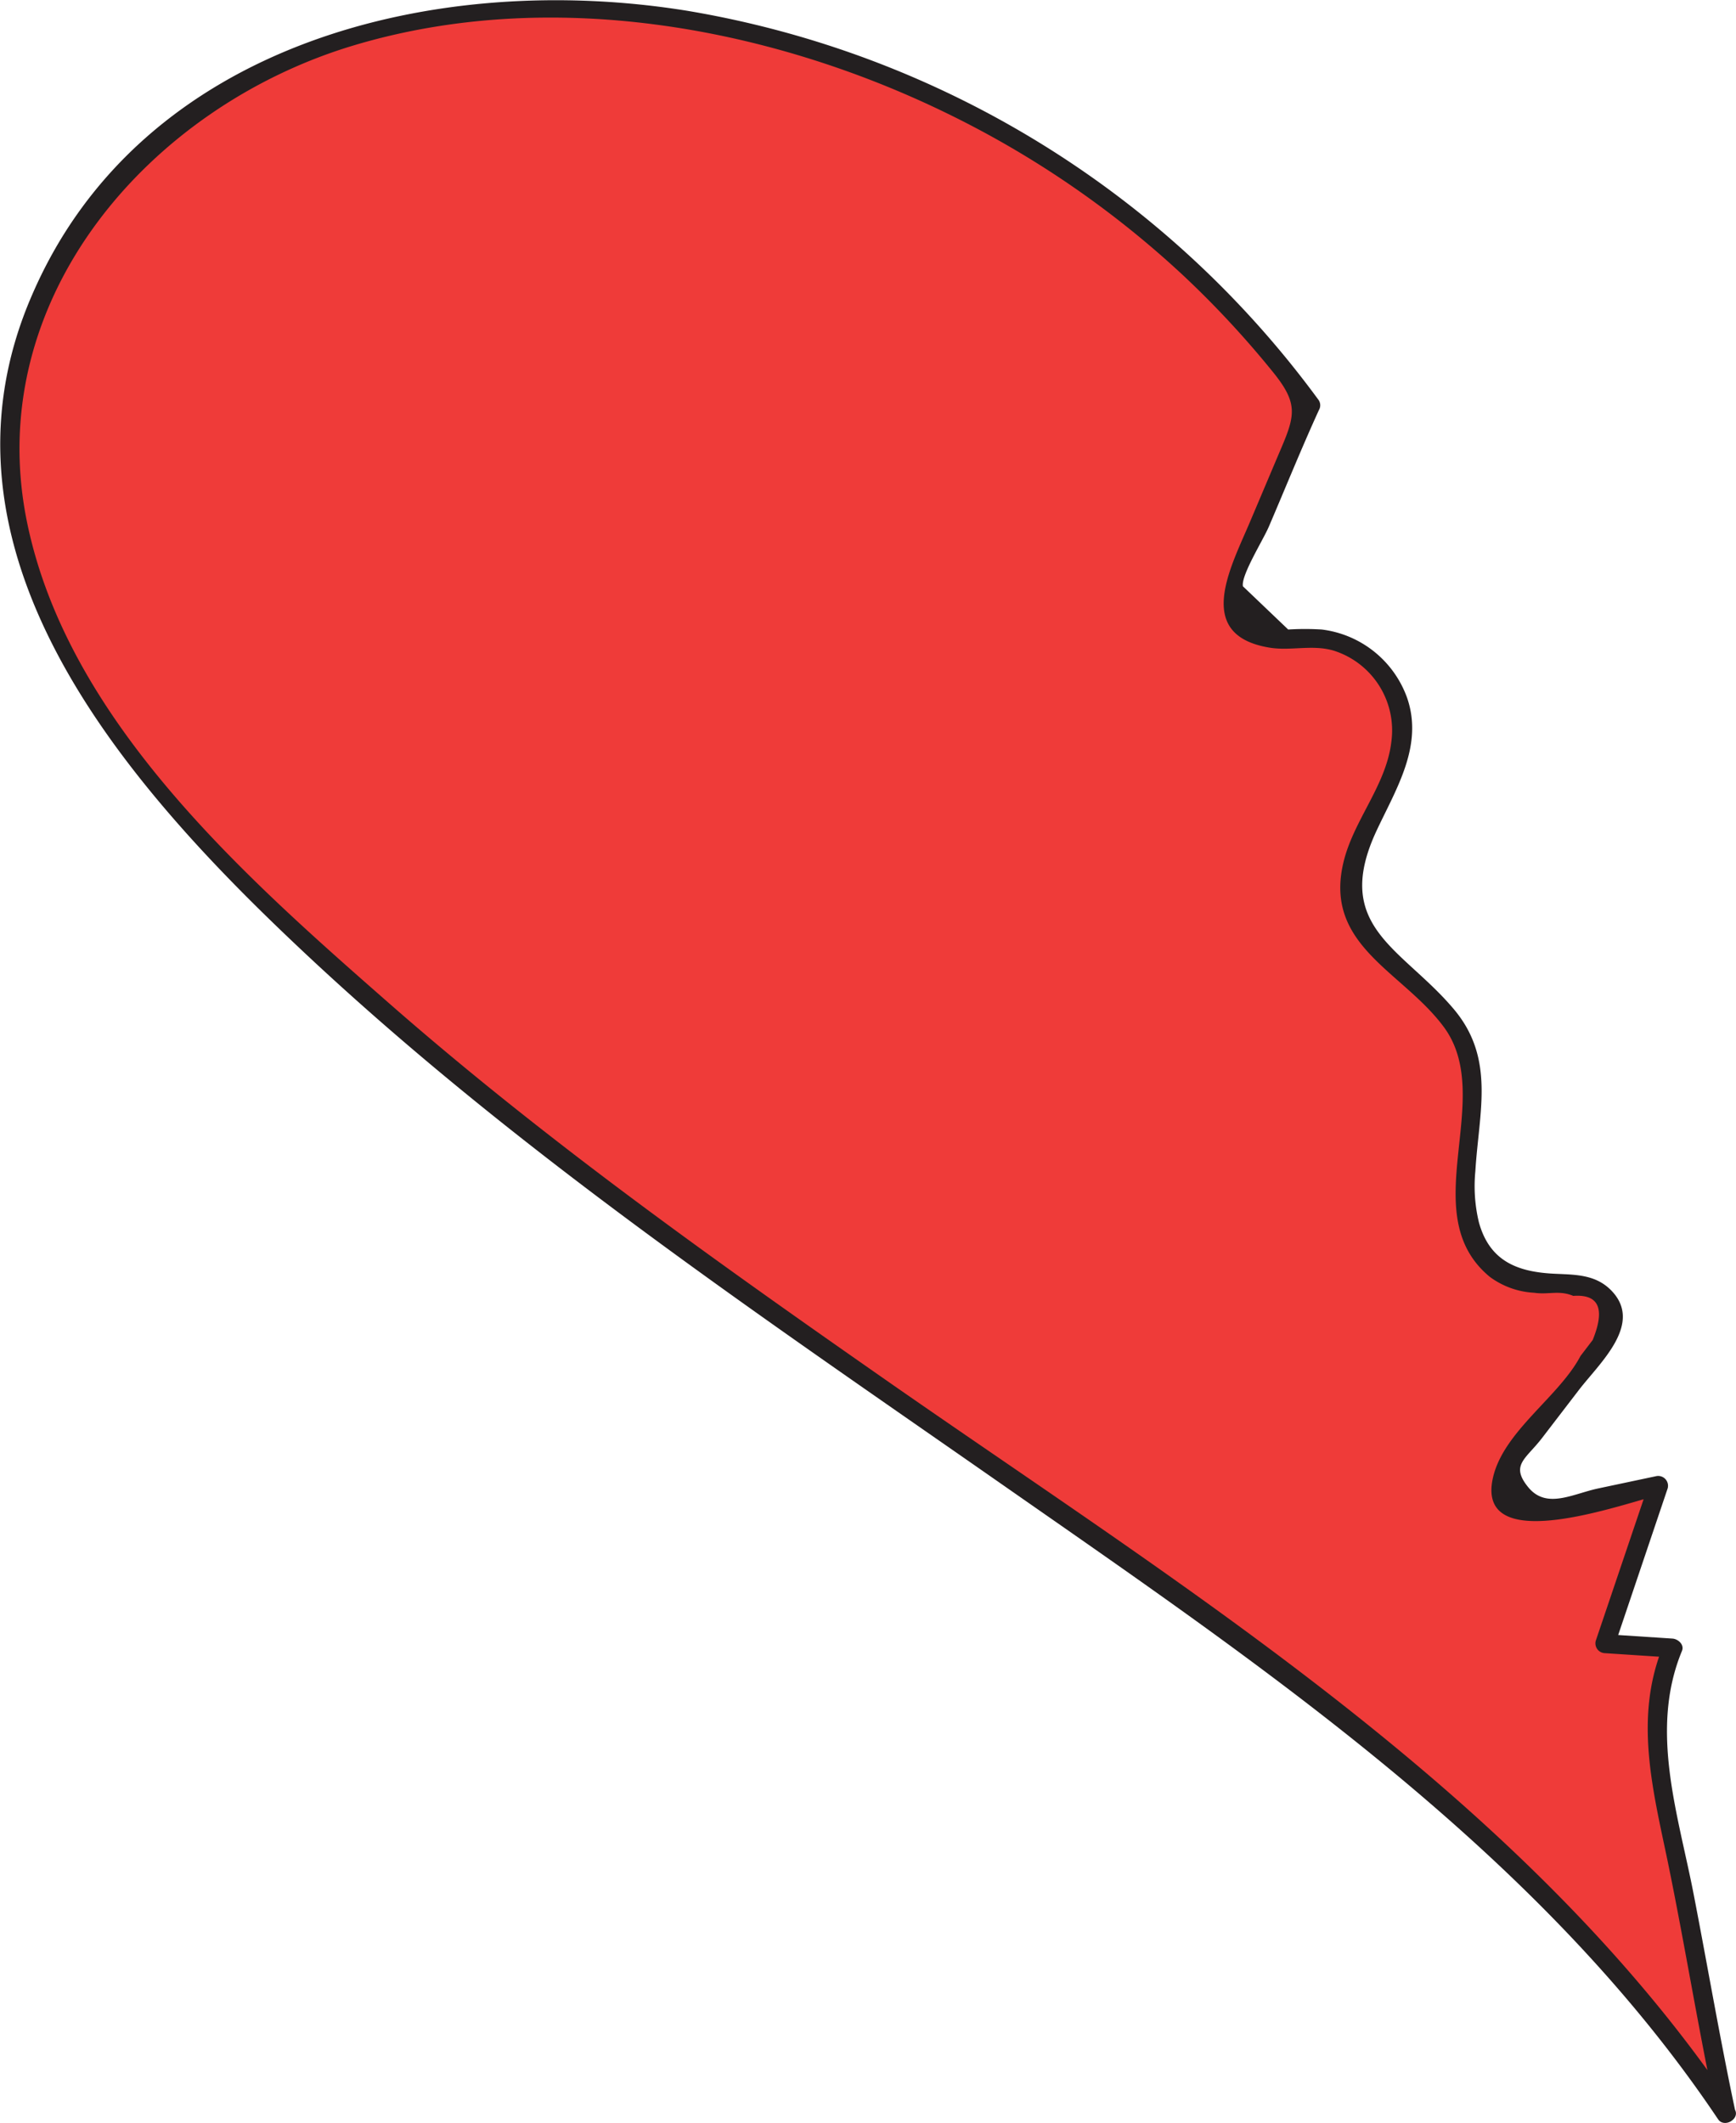 <svg xmlns="http://www.w3.org/2000/svg" viewBox="0 0 160.65 196.45"><defs><style>.cls-1{fill:#ef3b39;}.cls-2{fill:#231f20;}</style></defs><title>Asset 1</title><g id="Layer_2" data-name="Layer 2"><g id="Layer_1-2" data-name="Layer 1"><path class="cls-1" d="M159.71,195.56c-1.8-8.31-3.21-17.54-5.08-26.12-1.22-5.63-2.39-11.77.15-16.95l-6.26-.41,4.94-14.64-10.68,2.27c-1.17.25-2.58.43-3.41-.44-1.15-1.21-.15-3.17.87-4.49l7.9-10.33a4.55,4.55,0,0,0,1.22-2.54c0-1.79-1.93-3-3.71-3.14s-3.62.22-5.34-.28c-3.88-1.14-5-6.12-4.66-10.15s1.58-8.29-.12-12c-2.31-5-9.24-7.06-10.48-12.43-1.31-5.69,4.74-10.7,4.77-16.54a8.59,8.59,0,0,0-7.49-8.31c-1.55-.16-3.12.13-4.66,0s-3.2-1-3.69-2.43c-.43-1.29.15-2.67.71-3.9,2.12-4.64,4.47-10.6,6.59-15.24a89.67,89.67,0,0,0-60.19-36C47.66-.28,33.45,1.19,21.69,7.92S1.07,27.15.85,40.7C.61,55.78,10.5,69.05,21,79.87,53.2,113,95,135.07,130.66,164.39,140.92,172.8,153.75,186.49,159.71,195.56Z"/><path class="cls-2" d="M160.58,195.32c-1.41-6.65-2.55-13.35-3.84-20-1.43-7.42-4.13-15.22-1.09-22.56.24-.58-.36-1.1-.87-1.14l-6.26-.41.87,1.14,4.94-14.64a.91.91,0,0,0-1.11-1.11l-5.34,1.13c-2.37.51-4.78,1.94-6.46-.12s-.22-2.59,1.29-4.56l3.39-4.42c1.9-2.49,6.09-6.18,2.94-9.29-1.45-1.43-3.32-1.39-5.18-1.48-3.41-.16-6-1.14-7-4.75a14.28,14.28,0,0,1-.33-4.74c.33-5.48,1.87-10.41-2-15-4.78-5.67-11.31-7.59-7.14-16.51,1.81-3.87,4.36-7.87,2.82-12.3a9.64,9.64,0,0,0-7.89-6.31,24.83,24.83,0,0,0-3.11,0l-4.19-4c-.19-1,1.86-4.26,2.4-5.52,1.54-3.59,3-7.21,4.63-10.78a.88.88,0,0,0,0-.9A91.07,91.07,0,0,0,63.61,1C40.48-2.74,13.13,3.86,3,27.22-7.41,51,11.56,72.51,27.77,87.78c19.83,18.69,42.53,33.93,64.81,49.47,24,16.75,49.76,34.05,66.36,58.77.64.95,2.2,0,1.55-.91-19.16-28.54-50-47.59-77.7-66.85-16-11.16-32-22.48-46.72-35.37C22.62,81.1,6.29,66.71,2.51,48.36-1.74,27.74,13.82,9.85,32.77,4.19,50.78-1.19,71,2.37,87.66,10.5a89.48,89.48,0,0,1,21.85,15,88.58,88.58,0,0,1,8.35,9c2.25,2.8,2,3.93.69,7-1,2.35-2,4.73-3,7.08-1.82,4.23-4.93,10.19,1.89,11.34,2,.34,4-.31,6,.29a7.74,7.74,0,0,1,5.32,8.39c-.46,4.08-3.53,7.3-4.45,11.25-1.79,7.64,5.42,10,9.25,15.11,5,6.62-2.78,17.35,4.31,23.19a7.57,7.57,0,0,0,4.09,1.47c1.36.2,2.31-.26,3.63.29q3.56-.26,1.8,4.08l-1.13,1.48c-2,3.81-7.19,7-8.12,11.35-1.6,7.54,12.9,2,15.58,1.48l-1.1-1.11-4.95,14.64a.91.91,0,0,0,.87,1.14l6.26.41-.87-1.14c-2.74,6.62-1,13.29.4,20,1.61,7.83,2.87,15.72,4.54,23.53C159.09,196.93,160.82,196.45,160.58,195.32Z"/></g></g></svg>